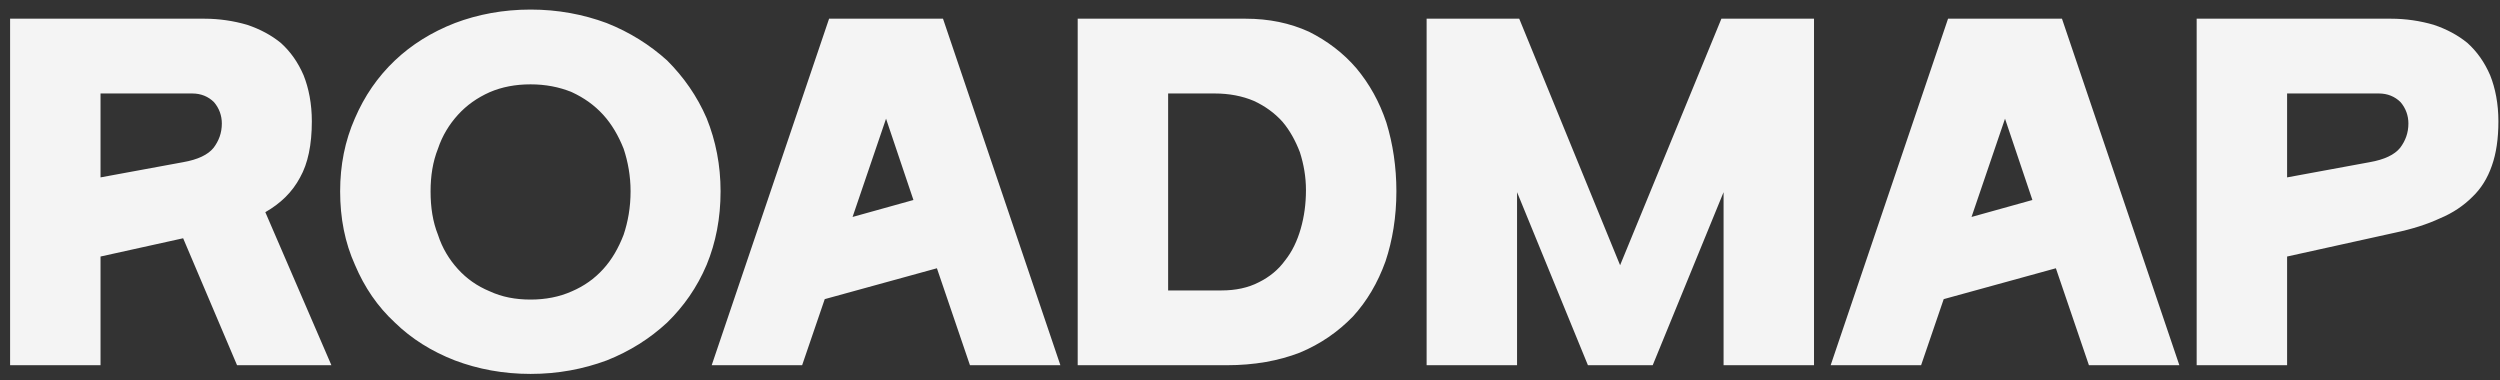 <svg width="230" height="35" viewBox="0 0 230 35" fill="none" xmlns="http://www.w3.org/2000/svg">
<rect x="0" y="0" width="230" height="35" fill="#333333" stroke="none"/>
<path d="M0.929 1.72H18.809C20.169 1.72 21.489 1.92 22.729 2.28C23.929 2.68 24.969 3.24 25.849 3.96C26.729 4.76 27.409 5.72 27.929 6.92C28.409 8.12 28.689 9.56 28.689 11.16C28.689 13.32 28.329 15.04 27.609 16.32C26.889 17.68 25.809 18.72 24.409 19.52L30.489 33.6H21.809L16.849 21.92L9.249 23.6V33.6H0.929V1.72ZM20.409 11.36C20.409 10.64 20.169 9.96 19.689 9.4C19.169 8.88 18.489 8.6 17.689 8.6H9.249V16.32L16.849 14.92C18.209 14.68 19.129 14.24 19.649 13.6C20.129 12.96 20.409 12.24 20.409 11.36ZM31.293 17.6C31.293 15.2 31.733 12.96 32.653 10.88C33.533 8.84 34.733 7.08 36.333 5.56C37.853 4.12 39.693 2.96 41.853 2.12C43.973 1.32 46.293 0.88 48.813 0.88C51.333 0.88 53.653 1.32 55.813 2.12C57.933 2.96 59.773 4.12 61.373 5.56C62.893 7.08 64.133 8.84 65.013 10.88C65.853 12.96 66.293 15.2 66.293 17.6C66.293 20.08 65.853 22.32 65.013 24.36C64.133 26.44 62.893 28.2 61.373 29.68C59.773 31.16 57.933 32.32 55.813 33.16C53.653 33.96 51.333 34.4 48.813 34.4C46.293 34.4 43.973 33.96 41.853 33.16C39.693 32.32 37.853 31.16 36.333 29.68C34.733 28.2 33.533 26.44 32.653 24.36C31.733 22.32 31.293 20.08 31.293 17.6ZM39.613 17.6C39.613 19.08 39.813 20.4 40.293 21.6C40.693 22.84 41.333 23.88 42.133 24.76C42.933 25.64 43.893 26.32 45.053 26.8C46.173 27.32 47.413 27.56 48.813 27.56C50.173 27.56 51.453 27.32 52.613 26.8C53.733 26.32 54.693 25.64 55.493 24.76C56.293 23.88 56.893 22.84 57.373 21.6C57.773 20.4 58.013 19.08 58.013 17.6C58.013 16.2 57.773 14.88 57.373 13.68C56.893 12.48 56.293 11.44 55.493 10.56C54.693 9.68 53.733 9 52.613 8.48C51.453 8 50.173 7.76 48.813 7.76C47.413 7.76 46.173 8 45.053 8.48C43.893 9 42.933 9.68 42.133 10.56C41.333 11.44 40.693 12.48 40.293 13.68C39.813 14.88 39.613 16.2 39.613 17.6ZM65.476 33.6L76.276 1.72H86.756L97.556 33.6H89.236L86.196 24.68L75.876 27.52L73.796 33.6H65.476ZM78.436 19.96L84.036 18.4L81.516 10.92L78.436 19.96ZM99.148 1.72H114.588C116.748 1.72 118.668 2.12 120.428 2.92C122.108 3.76 123.588 4.88 124.788 6.28C125.988 7.72 126.908 9.36 127.548 11.28C128.148 13.24 128.468 15.36 128.468 17.6C128.468 19.96 128.108 22.12 127.468 24.04C126.748 26.04 125.748 27.72 124.468 29.12C123.108 30.52 121.508 31.64 119.588 32.44C117.628 33.2 115.388 33.6 112.868 33.6H99.148V1.72ZM107.468 26.72H112.388C113.668 26.72 114.828 26.48 115.828 25.96C116.788 25.48 117.588 24.84 118.228 23.96C118.868 23.16 119.348 22.16 119.668 21.04C119.988 19.92 120.148 18.76 120.148 17.48C120.148 16.28 119.948 15.12 119.588 14C119.188 12.96 118.668 12 117.988 11.2C117.268 10.4 116.388 9.76 115.348 9.28C114.308 8.84 113.108 8.6 111.748 8.6H107.468V26.72ZM158.369 1.72H166.889V33.6H158.569V17.68L152.049 33.6H146.089L139.569 17.68V33.6H131.249V1.72H139.769L149.049 24.4L158.369 1.72ZM168.421 33.6L179.221 1.72H189.701L200.501 33.6H192.181L189.141 24.68L178.821 27.52L176.741 33.6H168.421ZM181.381 19.96L186.981 18.4L184.461 10.92L181.381 19.96ZM202.093 1.72H219.973C221.333 1.72 222.653 1.92 223.893 2.28C225.093 2.68 226.133 3.24 227.013 3.96C227.893 4.76 228.573 5.72 229.093 6.92C229.573 8.12 229.853 9.56 229.853 11.16C229.853 12.76 229.653 14.12 229.253 15.24C228.853 16.4 228.253 17.36 227.453 18.12C226.653 18.92 225.653 19.6 224.493 20.08C223.293 20.64 221.893 21.08 220.373 21.4L210.413 23.6V33.6H202.093V1.72ZM221.573 11.36C221.573 10.64 221.333 9.96 220.853 9.4C220.333 8.88 219.653 8.6 218.853 8.6H210.413V16.32L218.013 14.92C219.373 14.68 220.293 14.24 220.813 13.6C221.293 12.96 221.573 12.24 221.573 11.36Z" fill="#F4F4F4"/>
</svg>
